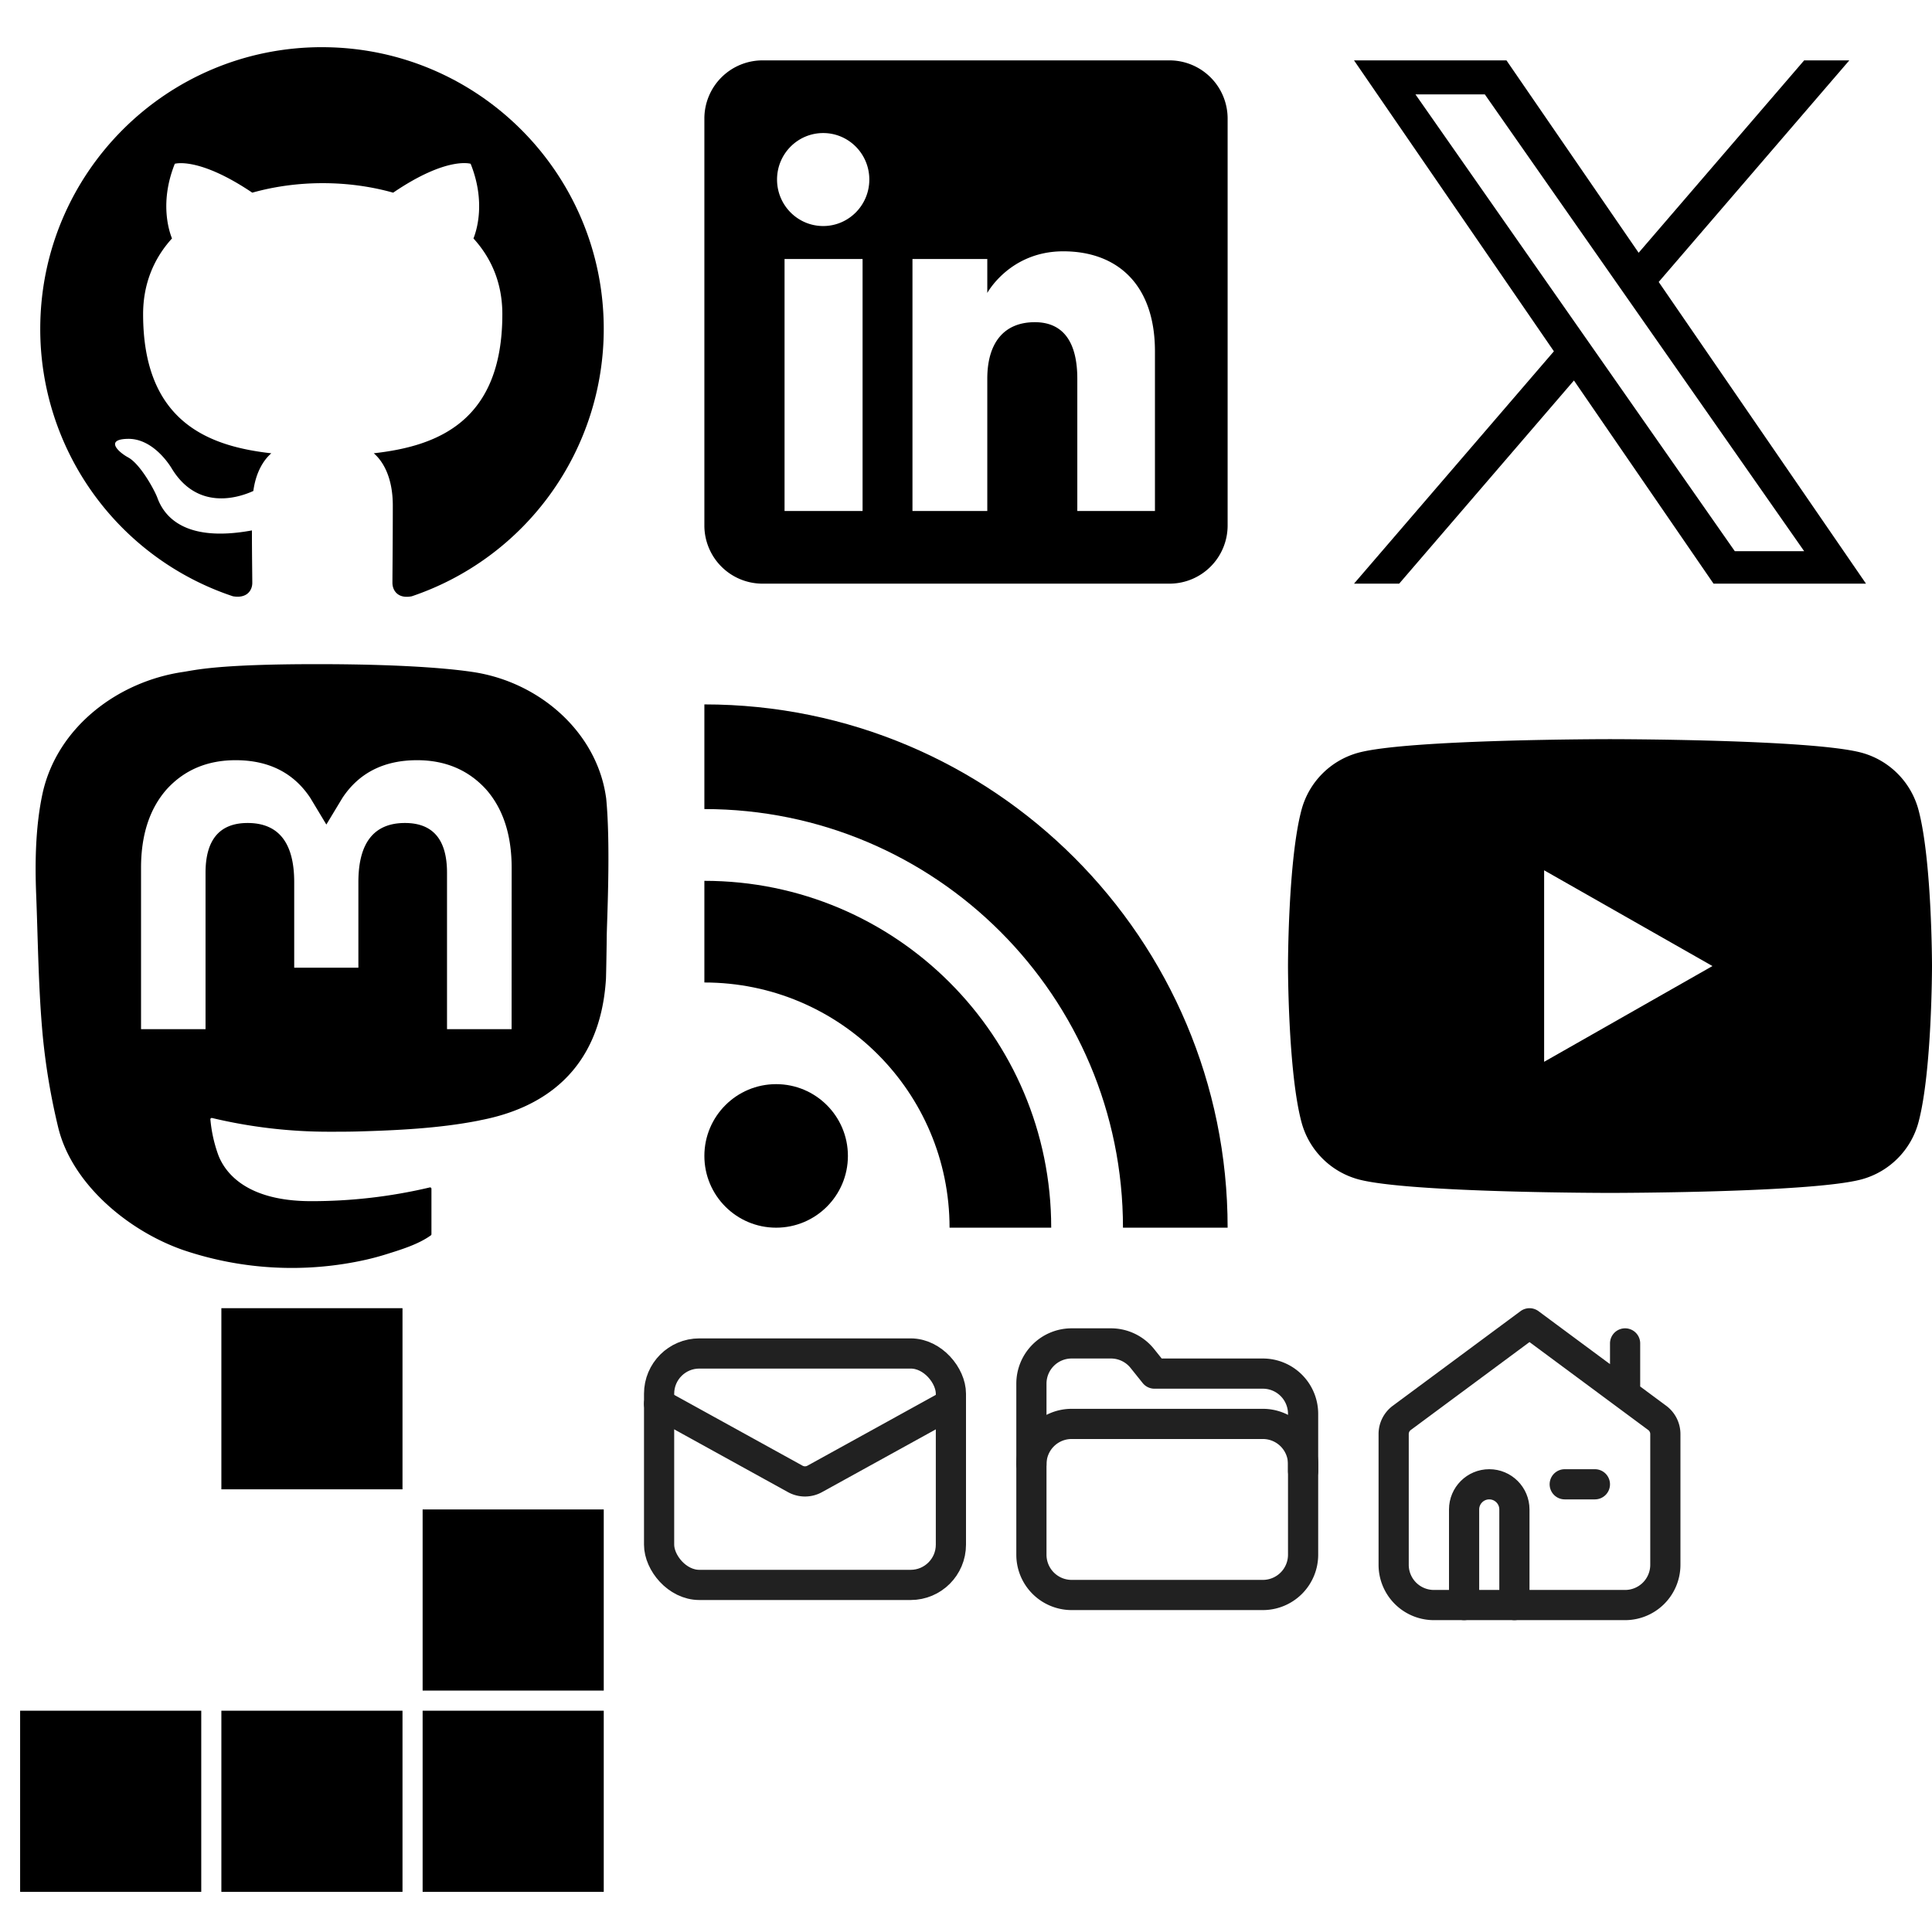 <?xml version="1.0" encoding="utf-8"?><svg width="96" height="95" viewBox="0 0 96 95" xmlns="http://www.w3.org/2000/svg" xmlns:xlink="http://www.w3.org/1999/xlink"><view id="envelope" viewBox="31 64 18 18"/><svg height="18" width="18" viewBox="0 0 18 18" x="31" y="64" xmlns="http://www.w3.org/2000/svg"><g stroke-width="1.5" fill="none" stroke="#212121" class="anc-icon-wrapper" stroke-linecap="round" stroke-linejoin="round"><path d="m1.75 5.75 6.767 3.733a1 1 0 0 0 .966 0L16.25 5.75"/><rect x="1.75" y="3.25" width="14.5" height="11.5" rx="2" ry="2" transform="rotate(180 9 9)"/></g></svg><view id="folder" viewBox="49 64 18 18"/><svg height="18" width="18" viewBox="0 0 18 18" x="49" y="64" xmlns="http://www.w3.org/2000/svg"><g stroke-width="1.5" fill="none" stroke="#212121" class="bnc-icon-wrapper" stroke-linecap="round" stroke-linejoin="round"><path d="M2.25 8.75v-4a2 2 0 0 1 2-2h1.951a2 2 0 0 1 1.56.748l.603.752h5.386a2 2 0 0 1 2 2v2.844"/><path d="M4.25 6.75h9.5a2 2 0 0 1 2 2v4.5a2 2 0 0 1-2 2h-9.5a2 2 0 0 1-2-2v-4.5a2 2 0 0 1 2-2Z"/></g></svg><view id="gameoflife" viewBox="0 64 31 31"/><svg width="31" height="31" viewBox="0 0 31 31" y="64" xmlns="http://www.w3.org/2000/svg"><path d="M11 1h9v9h-9zM21 11h9v9h-9zM1 21h9v9H1zM11 21h9v9h-9zM21 21h9v9h-9z"/></svg><view id="github" viewBox="0 0 32 32"/><svg width="32" height="32" viewBox="0 0 32 32" xmlns="http://www.w3.org/2000/svg"><path d="M16 2.345c7.735 0 14 6.265 14 14a14.022 14.022 0 0 1-9.537 13.282c-.7.14-.963-.298-.963-.665 0-.473.018-1.978.018-3.85 0-1.312-.437-2.152-.945-2.59 3.115-.35 6.388-1.54 6.388-6.912 0-1.54-.543-2.783-1.435-3.762.14-.35.63-1.785-.14-3.71 0 0-1.173-.385-3.85 1.435-1.12-.315-2.31-.472-3.5-.472s-2.38.157-3.5.472c-2.677-1.802-3.85-1.435-3.85-1.435-.77 1.925-.28 3.36-.14 3.71-.892.98-1.435 2.24-1.435 3.762 0 5.355 3.255 6.563 6.37 6.913-.403.35-.77.963-.893 1.872-.805.368-2.818.963-4.077-1.155-.263-.42-1.05-1.452-2.152-1.435-1.173.018-.472.665.017.927.595.332 1.277 1.575 1.435 1.978.28.787 1.19 2.293 4.707 1.645 0 1.173.018 2.275.018 2.607 0 .368-.263.787-.963.665A13.992 13.992 0 0 1 2 16.344c0-7.735 6.265-14 14-14Z"/></svg><view id="home" viewBox="67 64 18 18"/><svg height="18" width="18" viewBox="0 0 18 18" x="67" y="64" xmlns="http://www.w3.org/2000/svg"><g stroke-width="1.5" fill="none" stroke="#212121" class="enc-icon-wrapper" stroke-linecap="round" stroke-linejoin="round"><path d="M5.75 15.75V11c0-.69.56-1.25 1.25-1.25h0c.69 0 1.25.56 1.25 1.25v4.75M10.75 9.75h1.5"/><path d="M2.655 6.45 9 1.75l6.345 4.7a1 1 0 0 1 .405.804v6.496a2 2 0 0 1-2 2h-9.5a2 2 0 0 1-2-2V7.254a1 1 0 0 1 .405-.804ZM13.75 2.75v2.519"/></g></svg><view id="linkedin" viewBox="32 0 32 32"/><svg width="32" height="32" viewBox="0 0 32 32" x="32" xmlns="http://www.w3.org/2000/svg"><path d="M26.111 3H5.889A2.89 2.89 0 0 0 3 5.889v20.222A2.89 2.89 0 0 0 5.889 29h20.222A2.89 2.89 0 0 0 29 26.111V5.889A2.89 2.89 0 0 0 26.111 3Zm-15.25 22.389H6.984V12.87h3.877v12.519ZM8.904 11.231c-1.267 0-2.293-1.034-2.293-2.31s1.026-2.31 2.293-2.31 2.292 1.034 2.292 2.31-1.026 2.31-2.292 2.31Zm16.485 14.158h-3.858v-6.571c0-1.802-.685-2.809-2.111-2.809-1.551 0-2.362 1.048-2.362 2.809v6.571H13.34V12.87h3.718v1.686s1.118-2.069 3.775-2.069 4.556 1.621 4.556 4.975v7.926Z" fill-rule="evenodd"/></svg><view id="mastodon" viewBox="0 32 32 32"/><svg width="32" height="32" viewBox="0 0 32 32" y="32" xmlns="http://www.w3.org/2000/svg"><path d="M30.116 7.642c-.438-3.223-3.278-5.764-6.645-6.256-.568-.083-2.72-.386-7.705-.386h-.037c-4.987 0-6.056.303-6.624.386-3.273.479-6.262 2.761-6.987 6.023-.349 1.606-.386 3.387-.321 5.02.092 2.343.11 4.681.325 7.014a32.74 32.74 0 0 0 .776 4.601c.689 2.795 3.48 5.121 6.214 6.07a16.831 16.831 0 0 0 9.091.474c.332-.076.66-.165.984-.266.732-.23 1.591-.488 2.222-.941a.069.069 0 0 0 .029-.055v-2.261c0-.01-.003-.02-.007-.029a.06.06 0 0 0-.019-.023.084.084 0 0 0-.027-.013.076.076 0 0 0-.03 0 25.466 25.466 0 0 1-5.899.682c-3.419 0-4.339-1.605-4.602-2.273a6.974 6.974 0 0 1-.4-1.792c0-.01.001-.021.006-.03a.063.063 0 0 1 .019-.024.072.072 0 0 1 .059-.013c1.9.453 3.848.682 5.803.682.47 0 .939 0 1.409-.012 1.966-.055 4.038-.154 5.972-.528.048-.01.097-.018.138-.03 3.051-.579 5.954-2.398 6.249-7.004.011-.181.039-1.899.039-2.088.001-.64.208-4.536-.03-6.931ZM25.42 19.135h-3.208v-7.772c0-1.636-.689-2.471-2.091-2.471-1.541 0-2.313.987-2.313 2.937v4.254h-3.189v-4.254c0-1.95-.773-2.937-2.315-2.937-1.394 0-2.09.834-2.091 2.471v7.772H7.008v-8.008c0-1.636.422-2.936 1.267-3.9.871-.961 2.014-1.455 3.433-1.455 1.642 0 2.883.624 3.71 1.872l.798 1.325.8-1.325c.827-1.248 2.068-1.872 3.707-1.872 1.417 0 2.56.494 3.434 1.455.845.963 1.267 2.263 1.267 3.9l-.003 8.008Z"/></svg><view id="rss" viewBox="32 32 32 32"/><svg width="32" height="32" viewBox="0 0 32 32" x="32" y="32" xmlns="http://www.w3.org/2000/svg"><circle cx="6.566" cy="25.434" r="3.566"/><path d="M20.234 29h-5.051c0-6.728-5.454-12.183-12.183-12.183v-5.051c9.518 0 17.234 7.716 17.234 17.234Z"/><path d="M23.8 29C23.8 17.512 14.488 8.2 3 8.2V3c14.359 0 26 11.641 26 26h-5.2Z"/></svg><view id="twitter" viewBox="64 0 32 32"/><svg width="32" height="32" viewBox="0 0 32 32" x="64" xmlns="http://www.w3.org/2000/svg"><path d="M18.42 14.009 27.891 3h-2.244l-8.224 9.559L10.855 3H3.28l9.932 14.455L3.28 29h2.244l8.684-10.095L21.144 29h7.576L18.419 14.009Zm-3.074 3.573-1.006-1.439L6.333 4.69H9.78l6.462 9.243 1.006 1.439 8.4 12.015h-3.447l-6.854-9.804Z"/></svg><view id="youtube" viewBox="64 32 32 32"/><svg width="32" height="32" viewBox="0 0 32 32" x="64" y="32" xmlns="http://www.w3.org/2000/svg"><path d="M31.331 8.248A4.022 4.022 0 0 0 28.502 5.4C26.006 4.727 16 4.727 16 4.727s-10.007 0-12.502.673A4.02 4.02 0 0 0 .669 8.248C0 10.76 0 16 0 16s0 5.241.669 7.752a4.018 4.018 0 0 0 2.829 2.847c2.496.673 12.502.673 12.502.673s10.007 0 12.502-.673a4.02 4.02 0 0 0 2.829-2.847C32 21.24 32 16 32 16s0-5.24-.669-7.752Zm-18.604 12.51v-9.516L21.091 16l-8.364 4.758Z"/></svg></svg>